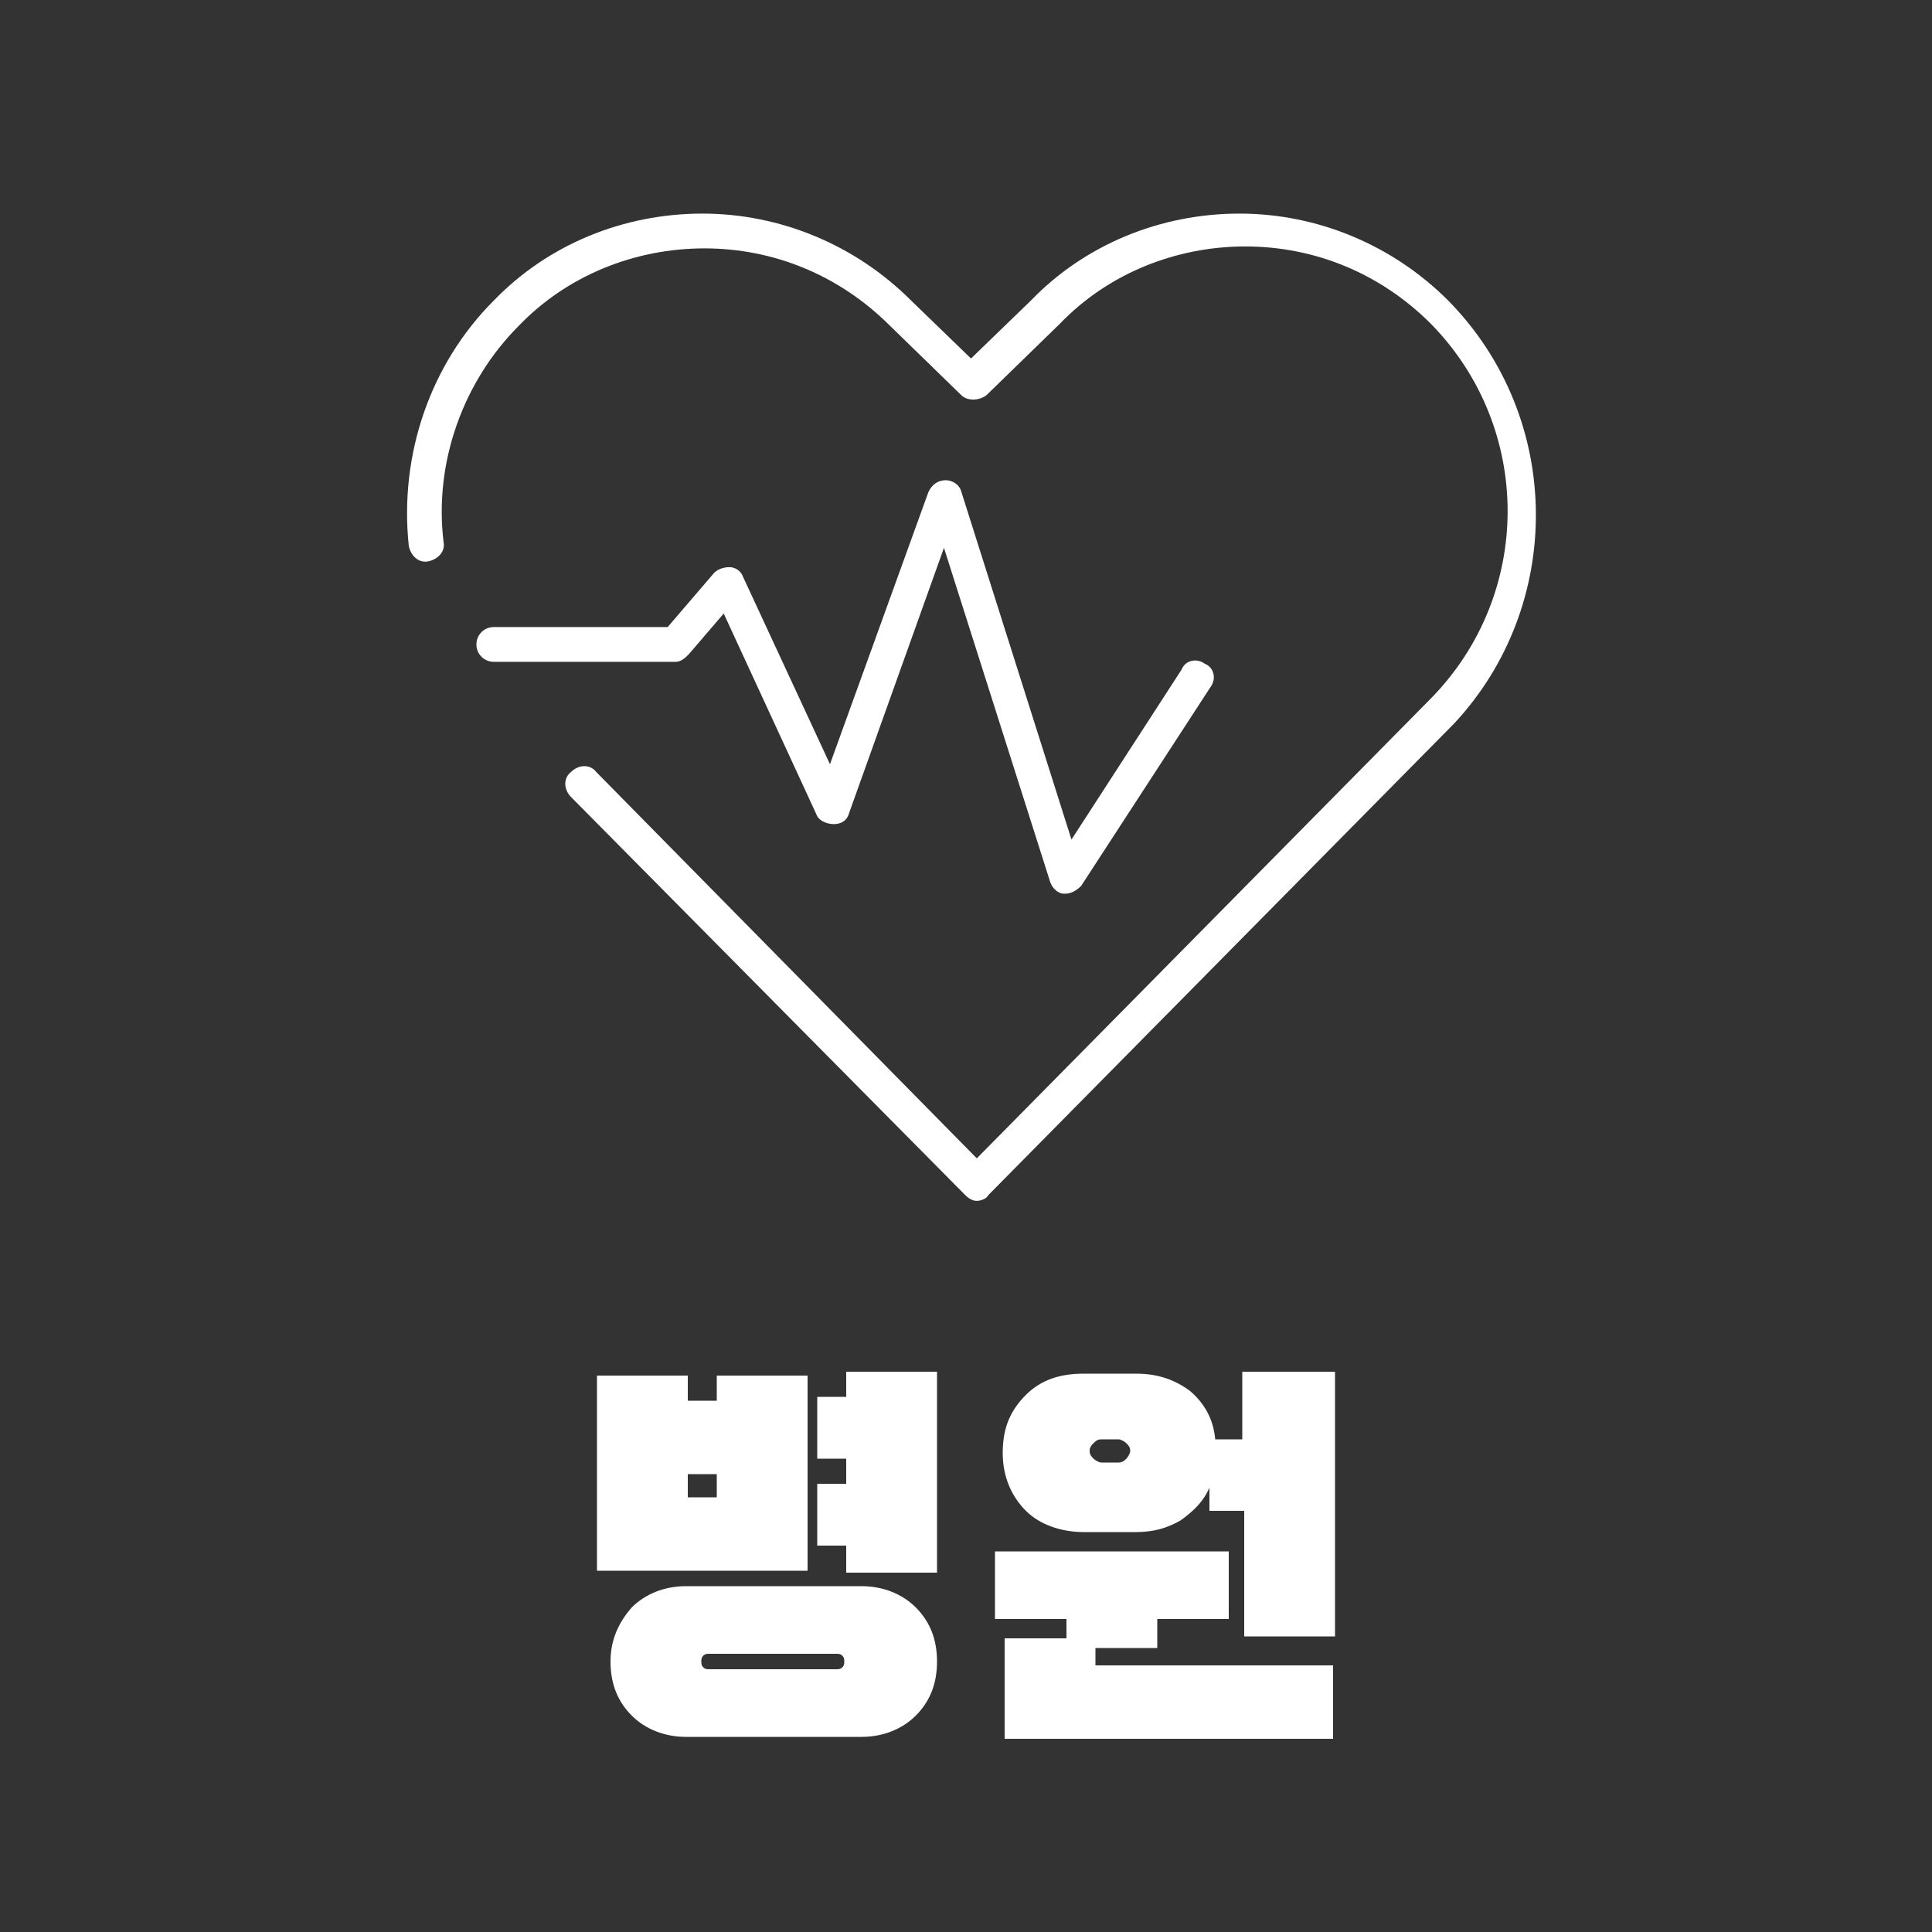 <?xml version="1.0" encoding="utf-8"?>
<!-- Generator: Adobe Illustrator 25.2.1, SVG Export Plug-In . SVG Version: 6.00 Build 0)  -->
<svg version="1.1" id="레이어_1" xmlns="http://www.w3.org/2000/svg" xmlns:xlink="http://www.w3.org/1999/xlink" x="0px"
	 y="0px" viewBox="0 0 100 100" style="enable-background:new 0 0 100 100;" xml:space="preserve">
<rect x="0" y="0" width="100" height="100" fill="#333333" stroke="none"/>
<style type="text/css">
	.st0{fill:#FFFFFF;}
	.st1{fill:none;}
</style>
<g>
	<path class="st0" d="M35.6,71.2v1.3h1.5v-1.3h4.7v10.1H30.9V71.2H35.6z M47.4,88.8c-0.7,0.7-1.7,1.1-2.8,1.1h-9.1
		c-1.1,0-2.1-0.4-2.8-1.1c-0.7-0.7-1.1-1.6-1.1-2.8c0-1.1,0.4-2,1.1-2.8c0.7-0.7,1.7-1.1,2.8-1.1h9.1c1.1,0,2.1,0.4,2.8,1.1
		c0.7,0.7,1.1,1.6,1.1,2.8C48.5,87.2,48.1,88.1,47.4,88.8z M37.1,77.5v-1.2h-1.5v1.2H37.1z M36.7,85.6c-0.1,0-0.2,0-0.3,0.1
		c-0.1,0.1-0.1,0.2-0.1,0.3c0,0.1,0,0.2,0.1,0.3c0.1,0.1,0.2,0.1,0.3,0.1h6.6c0.1,0,0.2,0,0.3-0.1c0.1-0.1,0.1-0.2,0.1-0.3
		c0-0.1,0-0.2-0.1-0.3c-0.1-0.1-0.2-0.1-0.3-0.1H36.7z M48.5,70.9v10.5h-4.7v-1.4h-1.5v-3.2h1.5v-1.3h-1.5v-3.2h1.5v-1.3H48.5z"/>
	<path class="st0" d="M56.7,85.2v1H69v3.8H52v-5.2h3.2v-1h-3.7v-3.5h12.1v3.5h-3.7v1.5H56.7z M69.1,70.9v13.8h-4.7v-6.5h-1.8V77
		c-0.3,0.7-0.8,1.2-1.5,1.7c-0.7,0.4-1.4,0.6-2.3,0.6h-2.7c-1.2,0-2.3-0.4-3-1.1s-1.2-1.7-1.2-3s0.4-2.2,1.2-3s1.8-1.1,3-1.1h2.7
		c1.1,0,2,0.3,2.8,0.9c0.7,0.6,1.2,1.4,1.3,2.5h1.4v-3.5H69.1z M57.9,75.7c0.2,0,0.3-0.1,0.4-0.2c0.1-0.1,0.2-0.3,0.2-0.4
		c0-0.2-0.1-0.3-0.2-0.4s-0.3-0.2-0.4-0.2H57c-0.2,0-0.3,0.1-0.4,0.2s-0.2,0.2-0.2,0.4c0,0.2,0.1,0.3,0.2,0.4
		c0.1,0.1,0.3,0.2,0.4,0.2H57.9z"/>
</g>
<g id="그룹_4954" transform="translate(-70.341 1570.356)">
	<path id="패스_732" class="st0" d="M145.3-1554.8c-2.9-2.9-6.8-4.5-10.8-4.5c-4.1,0-8,1.6-10.8,4.5l-3.1,3l-3.1-3
		c-2.9-2.9-6.8-4.5-10.8-4.5c-4.1,0-8,1.6-10.8,4.5c-3.3,3.3-4.9,8-4.4,12.7c0.1,0.5,0.5,0.9,1,0.8c0,0,0,0,0,0
		c0.5-0.1,0.9-0.5,0.8-1c0,0,0,0,0,0c-0.5-4.1,1-8.3,3.9-11.2c2.5-2.6,6-4,9.6-4c3.6,0,7,1.4,9.6,4l3.7,3.6c0.3,0.3,0.9,0.3,1.3,0
		l3.8-3.7c2.5-2.6,6-4,9.6-4c3.6,0,7,1.4,9.6,4c5.3,5.4,5.3,14,0,19.4l-23.5,23.8l-19.7-20c-0.3-0.4-0.9-0.4-1.3,0c0,0,0,0,0,0
		c-0.4,0.3-0.4,0.9,0,1.3l20.4,20.6c0.2,0.2,0.4,0.3,0.6,0.3c0.2,0,0.5-0.1,0.6-0.3l24.1-24.4C151.3-1539,151.3-1548.7,145.3-1554.8
		z"/>
	<path id="패스_733" class="st0" d="M106-1536.5l1.8-2.1l4.8,10.4c0.1,0.3,0.5,0.5,0.9,0.5c0.4,0,0.7-0.2,0.8-0.6l4.9-13.7
		l5.5,17.3c0.1,0.3,0.4,0.6,0.7,0.6c0,0,0.1,0,0.1,0c0.3,0,0.6-0.2,0.8-0.4l6.7-10.3c0.3-0.4,0.2-1-0.3-1.2c-0.4-0.3-1-0.2-1.2,0.3
		l-5.7,8.8l-5.7-18c-0.1-0.4-0.5-0.6-0.8-0.6c-0.4,0-0.7,0.2-0.9,0.6l-5.1,14.1l-4.5-9.7c-0.1-0.3-0.4-0.5-0.7-0.5
		c-0.3,0-0.6,0.1-0.8,0.3l-2.4,2.8h-9c-0.5,0-0.9,0.4-0.9,0.9c0,0,0,0,0,0c0,0.5,0.4,0.9,0.9,0.9l0,0h9.4
		C105.6-1536.1,105.8-1536.3,106-1536.5z"/>
</g>
<rect class="st1" width="100" height="100"/>
</svg>

